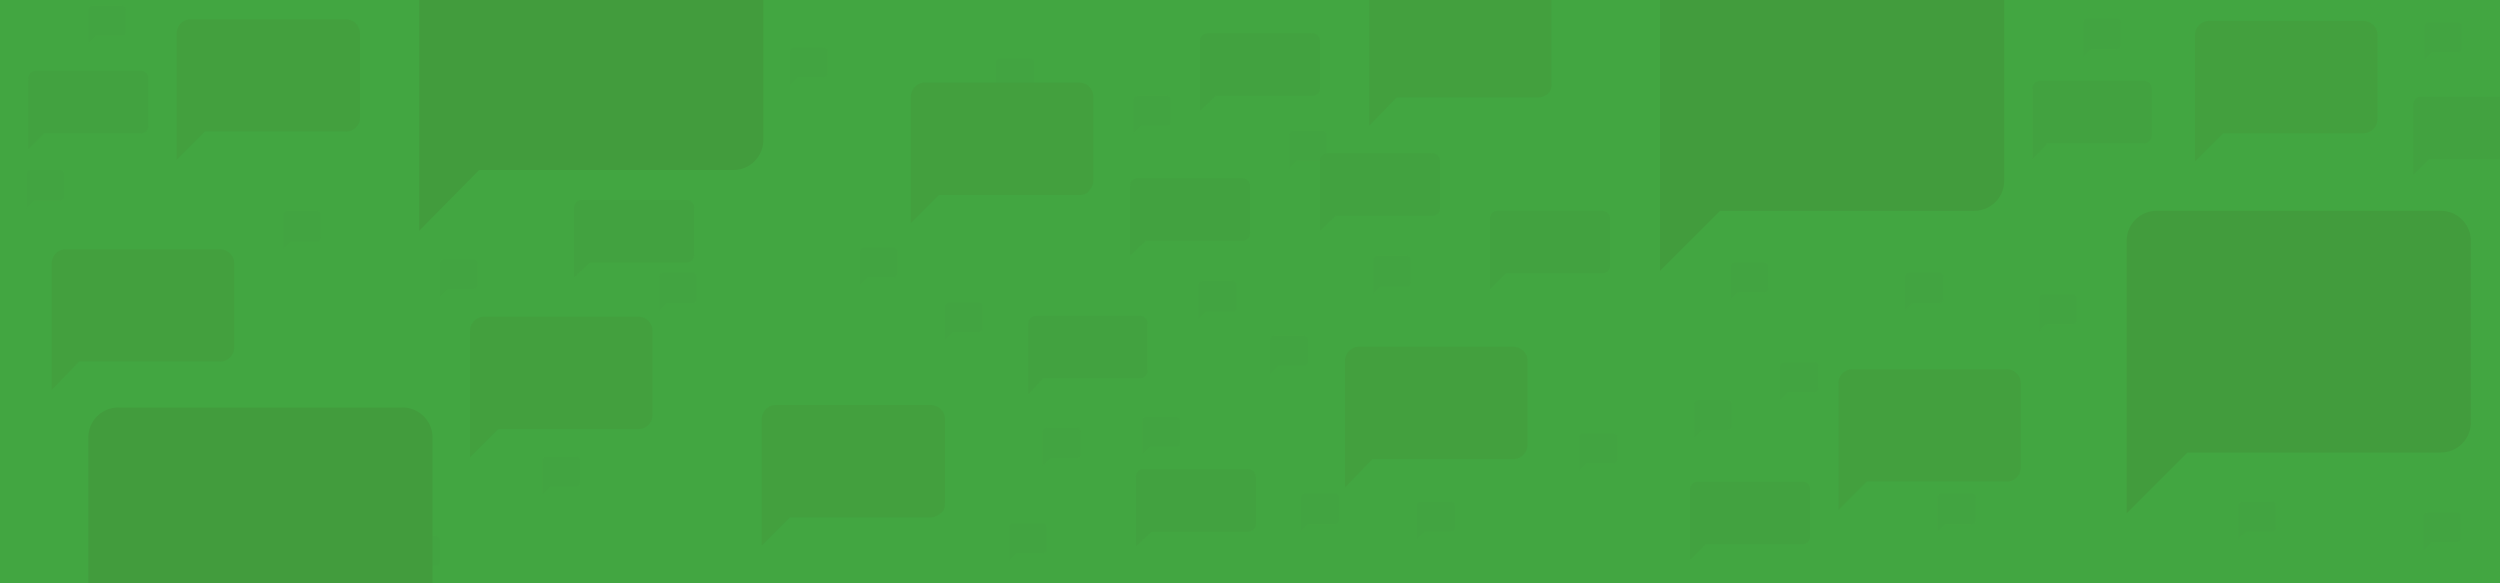 <svg fill="none" height="700" viewBox="0 0 3000 700" width="3000" xmlns="http://www.w3.org/2000/svg"><clipPath id="a"><path d="M0 0h3000v700H0z"/></clipPath><g clip-path="url(#a)"><path d="M0 0h3000v700H0z" fill="#42a641"/><g fill="#43a140" opacity=".5"><path d="M147 7h-37a5 5 0 0 0-4 4v41l9-9h32a5 5 0 0 0 4-4V11a5 5 0 0 0-4-4zM73 204H36a5 5 0 0 0-4 5v41l9-9h32a5 5 0 0 0 4-5v-27a5 5 0 0 0-4-5zm311 290h-37a5 5 0 0 0-4 5v40l9-9h32a5 5 0 0 0 4-4v-27a5 5 0 0 0-4-5zm-230 92h-36a5 5 0 0 0-5 5v41l9-9h32a5 5 0 0 0 4-5v-27a5 5 0 0 0-4-5zM381 253h-37a5 5 0 0 0-4 5v41l9-9h32a5 5 0 0 0 4-5v-27a5 5 0 0 0-4-5zM569 311h-37a5 5 0 0 0-4 5v40l9-9h32a5 5 0 0 0 4-4v-27a5 5 0 0 0-4-5zM692 548h-37a5 5 0 0 0-4 4v41l9-9h32a5 5 0 0 0 4-5v-27a5 5 0 0 0-4-4zM523 643h-36a5 5 0 0 0-5 5v40l9-9h32a5 5 0 0 0 5-4v-27a5 5 0 0 0-5-5zM831 327h-36a5 5 0 0 0-4 5v41l9-9h31a5 5 0 0 0 5-5v-27a5 5 0 0 0-5-5zM988 57h-36a5 5 0 0 0-4 4v41l9-9h31a5 5 0 0 0 5-5V61a5 5 0 0 0-5-4zM1073 297h-37a5 5 0 0 0-4 4v41l9-9h32a5 5 0 0 0 4-5v-27a5 5 0 0 0-4-4zM1236 70h-36a5 5 0 0 0-5 4v41l9-9h32a5 5 0 0 0 5-5V74a5 5 0 0 0-5-4zm165 45h-36a5 5 0 0 0-5 5v40l9-9h32a5 5 0 0 0 4-4v-27a5 5 0 0 0-4-5zm11 385h-36a5 5 0 0 0-5 5v40l9-9h32a5 5 0 0 0 4-4v-27a5 5 0 0 0-4-5zm-120 13h-36a5 5 0 0 0-5 5v41l10-9h31a5 5 0 0 0 5-5v-27a5 5 0 0 0-5-5zm310 79h-36a5 5 0 0 0-5 5v41l9-9h32a5 5 0 0 0 5-5v-27a5 5 0 0 0-5-5zM1174 363h-36a5 5 0 0 0-4 5v40l9-9h31a5 5 0 0 0 5-4v-27a5 5 0 0 0-5-5zM1565 403h-36a5 5 0 0 0-5 5v40l9-9h32a5 5 0 0 0 5-4v-27a5 5 0 0 0-5-5zM1479 337h-36a5 5 0 0 0-5 5v41l9-9h32a5 5 0 0 0 5-5v-27a5 5 0 0 0-5-5zM1588 157h-37a5 5 0 0 0-4 4v41l9-9h32a5 5 0 0 0 4-4v-28a5 5 0 0 0-4-4zM1689 307h-37a5 5 0 0 0-4 5v41l9-9h32a5 5 0 0 0 4-5v-27a5 5 0 0 0-4-5zM1905 269h-36a5 5 0 0 0-5 5v41l9-9h32a5 5 0 0 0 4-5v-27a5 5 0 0 0-4-5zM1936 520h-36a5 5 0 0 0-5 4v41l9-9h32a5 5 0 0 0 5-5v-27a5 5 0 0 0-5-4zM2073 480h-36a5 5 0 0 0-4 4v41l9-9h31a5 5 0 0 0 5-4v-28a5 5 0 0 0-5-4zM2366 592h-36a5 5 0 0 0-5 5v41l9-9h32a5 5 0 0 0 5-5v-27a5 5 0 0 0-5-5zm-189-157h-36a5 5 0 0 0-5 4v41l9-9h32a5 5 0 0 0 5-5v-27a5 5 0 0 0-5-5zm150-108h-36a5 5 0 0 0-5 5v41l9-9h32a5 5 0 0 0 5-5v-27a5 5 0 0 0-5-5zM2488 353h-37a5 5 0 0 0-4 4v41l9-9h32a5 5 0 0 0 4-5v-27a5 5 0 0 0-4-4zM2540 22h-36a5 5 0 0 0-4 5v41l9-9h31a5 5 0 0 0 5-5V27a5 5 0 0 0-5-5zM2727 602h-37a5 5 0 0 0-4 5v40l9-9h32a5 5 0 0 0 4-4v-27a5 5 0 0 0-4-5zm223-575h-37a5 5 0 0 0-4 4v41l9-9h32a5 5 0 0 0 4-4V31l-1-3-3-1zM2949 615h-36a5 5 0 0 0-5 4v41l9-9h32a5 5 0 0 0 4-4v-28a5 5 0 0 0-4-4zM2117 315h-36a5 5 0 0 0-4 4v41l9-9h31a5 5 0 0 0 5-5v-27a5 5 0 0 0-5-4zm-376 287h-36a5 5 0 0 0-5 5v40l10-9h31a5 5 0 0 0 5-4v-27a5 5 0 0 0-5-5zm-489 26h-36a5 5 0 0 0-5 4v41l9-9h32a5 5 0 0 0 4-4v-28a5 5 0 0 0-4-4z" opacity=".5"/></g><path d="M168 85H43a9 9 0 0 0-9 10v84l19-19h115a9 9 0 0 0 10-9V95a9 9 0 0 0-10-10zm523-33H566a9 9 0 0 0-9 10v84l19-19h115a9 9 0 0 0 10-9V62a9 9 0 0 0-10-10zm133 188H699a9 9 0 0 0-10 9v84l19-18h116a9 9 0 0 0 9-10v-56a9 9 0 0 0-9-9zm673 323h-125a9 9 0 0 0-9 9v84l19-18h115a9 9 0 0 0 10-10v-56a9 9 0 0 0-10-9zm426-310h-125a9 9 0 0 0-10 9v85l19-19h116a9 9 0 0 0 9-9v-57a9 9 0 0 0-9-9zm-205-69h-125a9 9 0 0 0-9 9v84l19-18h115a9 9 0 0 0 10-10v-56a9 9 0 0 0-10-9zm855-87h-125a9 9 0 0 0-9 9v85l18-19h116a9 9 0 0 0 9-9v-57a9 9 0 0 0-9-9zm-411 481h-125a9 9 0 0 0-9 9v85l19-19h115a9 9 0 0 0 10-9v-57a9 9 0 0 0-10-9zm868-462h-125a9 9 0 0 0-9 9v85l19-19h115a9 9 0 0 0 10-9v-57a9 9 0 0 0-10-9zM1574 40h-125a9 9 0 0 0-9 9v84l19-18h115a9 9 0 0 0 10-10V49a9 9 0 0 0-10-9zm-206 339h-125a9 9 0 0 0-9 9v85l18-19h116a9 9 0 0 0 9-9v-57a9 9 0 0 0-9-9zm123-165h-125a9 9 0 0 0-10 9v84l19-18h116a9 9 0 0 0 9-10v-56a9 9 0 0 0-9-9z" fill="#43a140" opacity=".8"/><path d="M264 299H79a17 17 0 0 0-17 17v152l33-34h169a17 17 0 0 0 17-17V316c0-5-2-9-5-12s-8-5-12-5zM415 23H229a17 17 0 0 0-17 17v152l34-34h169c4 0 8-1 12-5s5-7 5-11V40c0-4-2-9-5-12s-8-5-12-5zm351 357H581a17 17 0 0 0-17 17v152l34-34h168c5 0 9-2 12-5s5-7 5-12V397c0-5-2-9-5-12s-7-5-12-5zm529-281h-185a17 17 0 0 0-17 17v152l34-34h168c5 0 9-1 12-5s5-7 5-11V116a17 17 0 0 0-17-17zm-178 387H931a17 17 0 0 0-17 17v152l34-34h169c4 0 8-2 12-5s5-7 5-12V503c0-5-2-9-5-12s-8-5-12-5zm699-70h-186a17 17 0 0 0-16 16v153l33-34h169c4 0 9-2 12-5s5-8 5-12V432c0-4-2-8-5-11s-8-5-12-5zm592 27h-185a17 17 0 0 0-17 17v152l34-34h168c5 0 9-2 12-5s5-7 5-12V460c0-5-2-9-5-12s-7-5-12-5zM1845-18h-186a17 17 0 0 0-16 17v152l33-34h169c4 0 8-1 12-4s5-8 5-12V-1a17 17 0 0 0-17-17zm991 43h-185a17 17 0 0 0-17 17v152l34-34h168c4 0 9-2 12-5s5-7 5-12V42c0-5-2-9-5-12s-8-5-12-5z" fill="#439e3e" opacity=".7"/><path d="M483 489H142a36 36 0 0 0-36 37v326l72-72h305a36 36 0 0 0 36-37V526a36 36 0 0 0-36-37zM880-86H539a36 36 0 0 0-36 36v327l72-73h305a36 36 0 0 0 36-36V-50a36 36 0 0 0-36-36zm1488 48h-340a36 36 0 0 0-36 37v326l72-72h304a36 36 0 0 0 37-37V-1a36 36 0 0 0-37-37zm561 291h-340a36 36 0 0 0-37 36v327l73-73h304a36 36 0 0 0 36-36V289a36 36 0 0 0-36-36z" fill="#429c3d"/></g></svg>